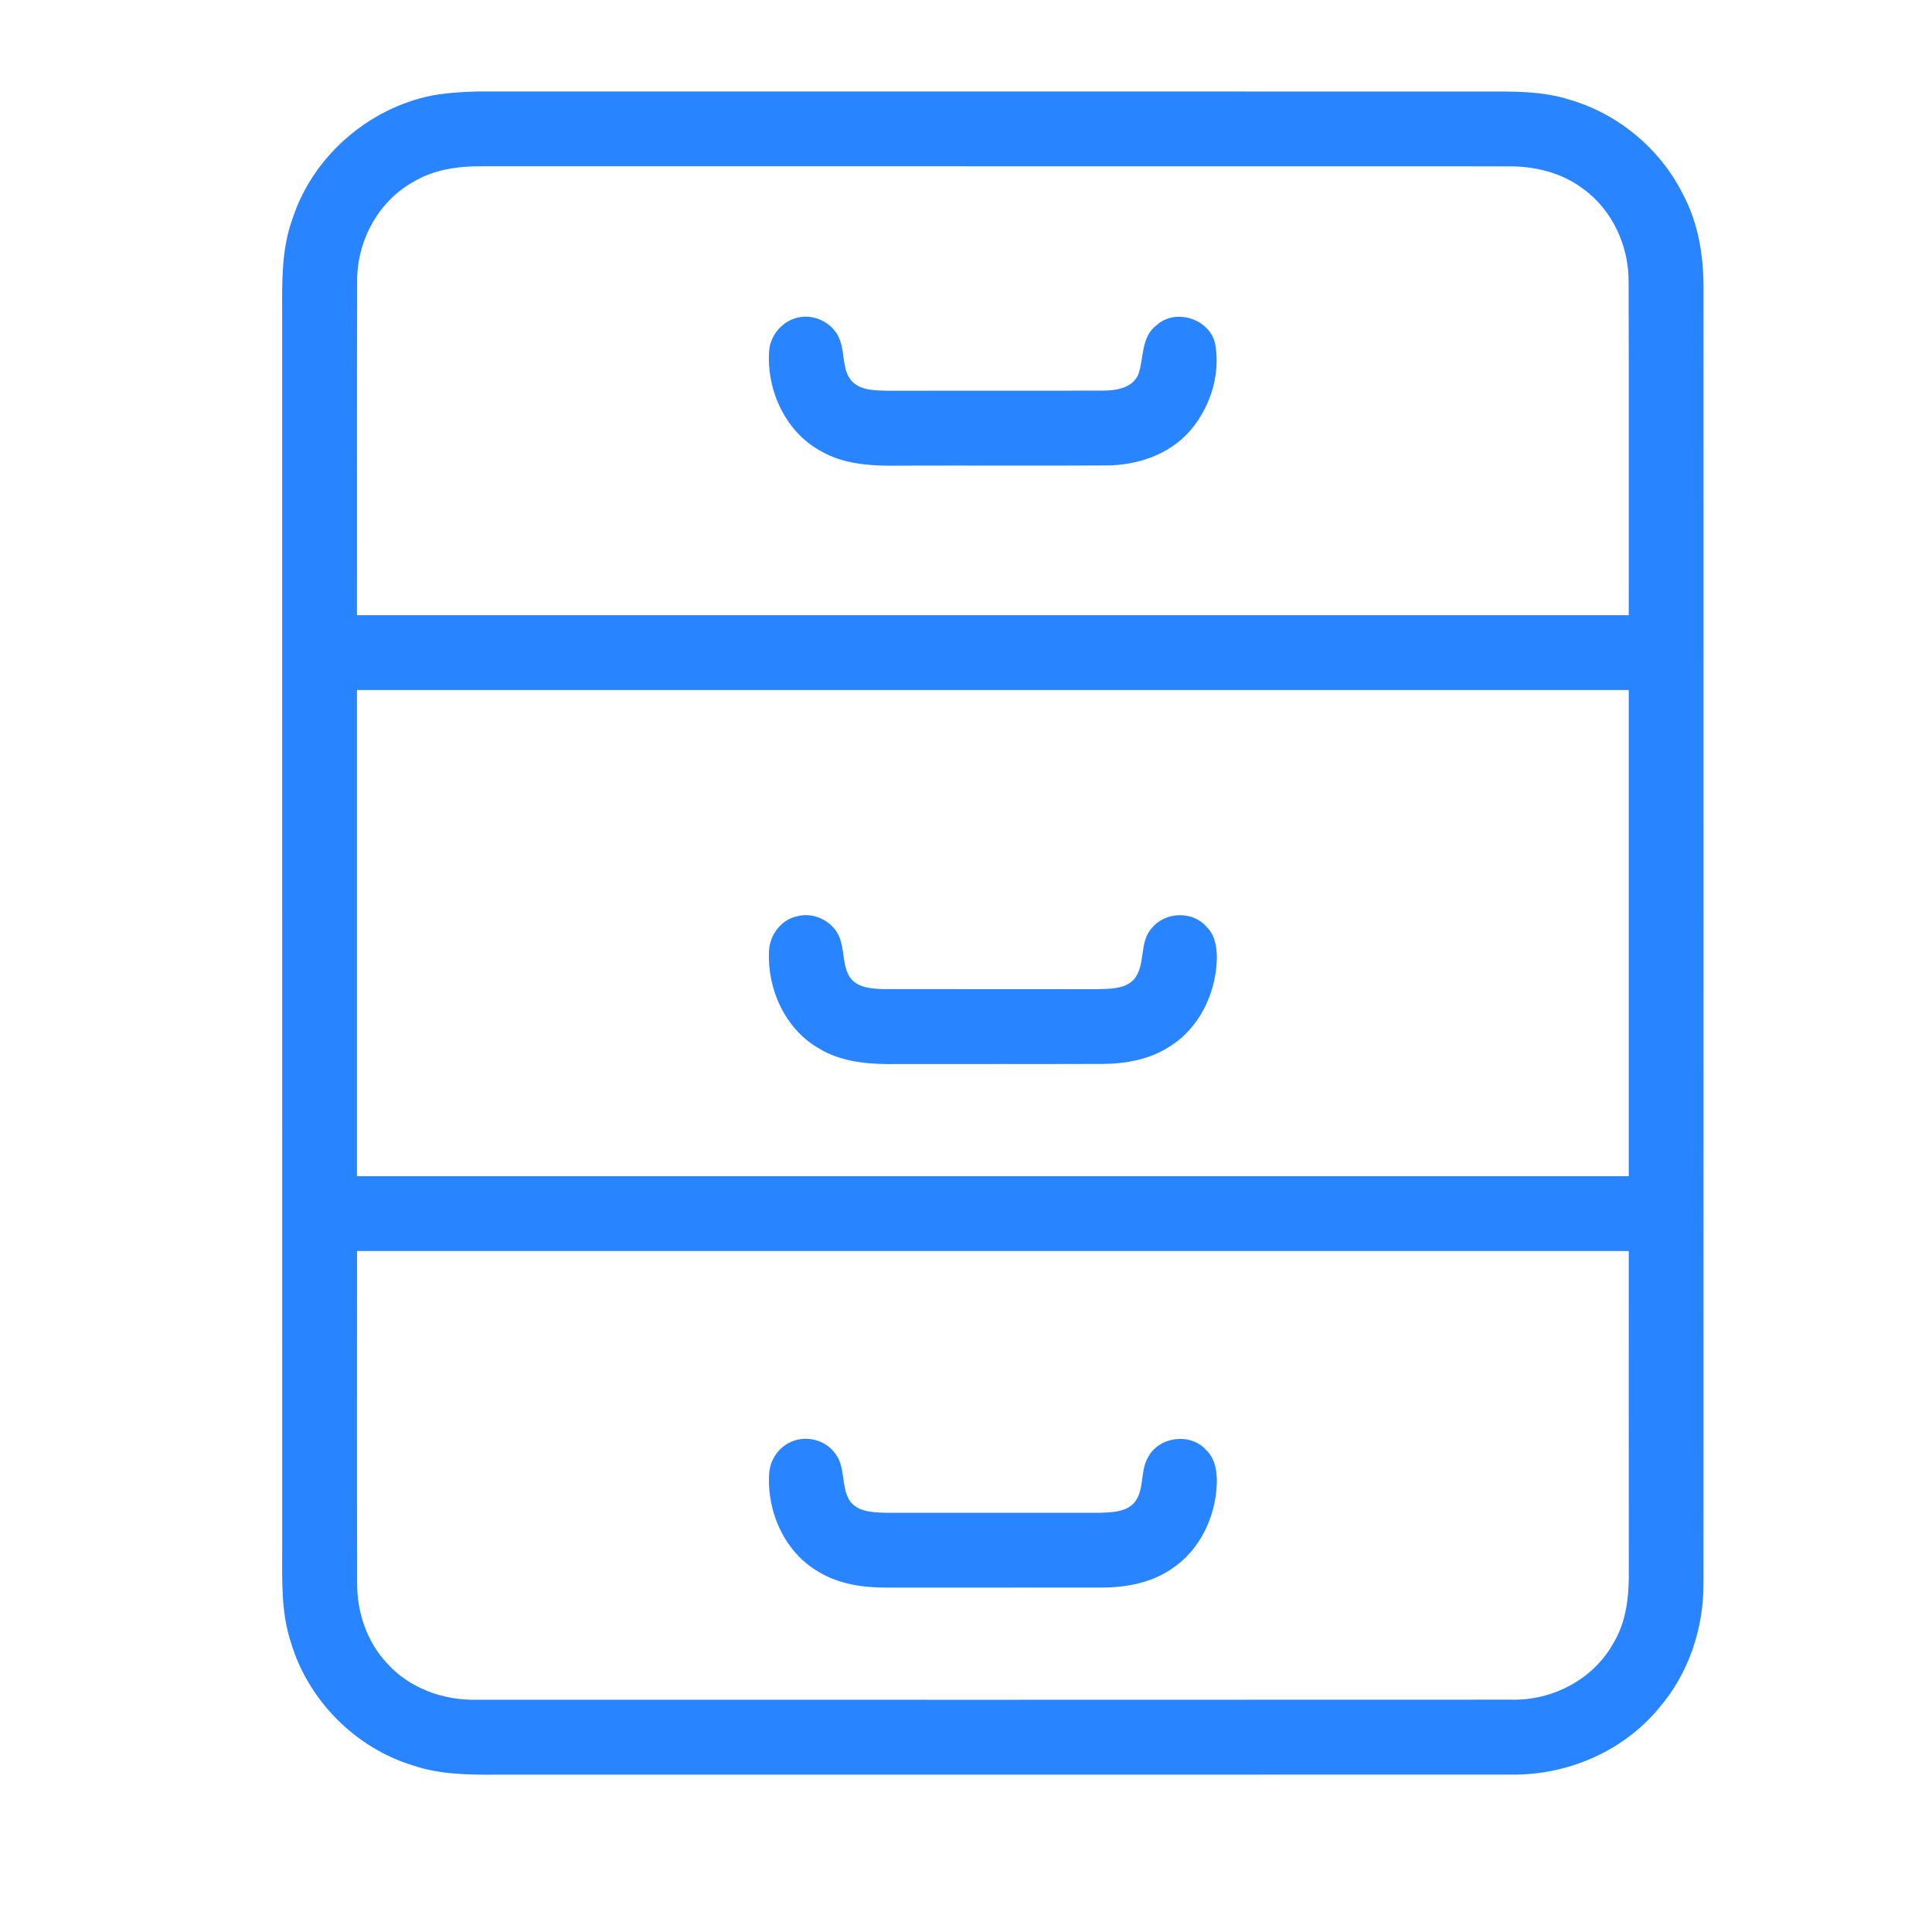 <?xml version="1.0" standalone="no"?><!DOCTYPE svg PUBLIC "-//W3C//DTD SVG 1.1//EN" "http://www.w3.org/Graphics/SVG/1.1/DTD/svg11.dtd"><svg t="1629968864223" class="icon" viewBox="0 0 1000 1000" version="1.1" xmlns="http://www.w3.org/2000/svg" p-id="3539" width="48" height="48" xmlns:xlink="http://www.w3.org/1999/xlink"><defs><style type="text/css"></style></defs><path d="M223.605 49.438c7.826-1.38 15.805-1.909 23.745-2.08 173.331 0.02 346.662 0 519.992 0.02 15.144-0.02 30.723-0.436 45.3 4.31 25.201 7.335 46.943 25.617 58.571 49.116 7.713 14.482 10.456 31.024 10.53 47.301 0 223.706 0.058 447.433-0.019 671.158 0.169 23.498-7.696 47.148-23.178 64.976-18.397 22.253-47.228 34.597-75.947 34.296-175.22 0.075-350.461-0.019-525.702 0.036-14.576 0.077-29.531-0.073-43.445-4.879-29.739-9.131-54.072-33.838-62.901-63.653-5.295-15.992-4.443-33.103-4.48-49.718-0.019-212.989-0.019-425.995-0.019-639.001-0.058-15.862-0.303-32.215 5.104-47.358C161.403 81.482 190.273 56.111 223.605 49.438zM214 94.111c-18.49 10.19-29.493 31.194-29.152 52.085-0.189 57.415-0.02 114.812-0.076 172.226 219.424 0 438.848 0 658.271 0-0.058-57.396 0.113-114.792-0.076-172.17 0.229-18.659-8.28-37.49-23.536-48.511-11.119-8.45-25.223-11.779-39.005-11.645-177.035-0.058-354.072 0-531.11-0.038C237.141 85.982 224.588 87.722 214 94.111zM184.771 357.141c0 83.883 0 167.765 0 251.667 219.424-0.019 438.848 0 658.271 0 0-83.902 0.021-167.784 0-251.667C623.619 357.122 404.195 357.122 184.771 357.141zM184.79 647.509c0.019 57.244-0.094 114.489 0.057 171.737-0.114 15.085 4.953 30.34 15.313 41.495 11.761 13.233 29.665 19.567 47.134 19.038 178.341 0 356.682 0.076 535.022-0.037 21.025 0.547 42.162-10.36 52.541-28.869 7.24-11.664 8.433-25.732 8.207-39.135-0.06-54.73 0-109.481-0.021-164.229C623.619 647.489 404.195 647.509 184.79 647.509zM414.593 164.08c8.489-1.192 17.697 4.102 20.287 12.421 2.456 6.617 1.001 14.613 5.652 20.379 4.518 5.274 12.137 5.181 18.509 5.35 37.225-0.056 74.452 0.057 111.697-0.056 6.995 0.038 15.826-1.342 18.623-8.828 2.723-8.375 1.305-19.076 9.225-24.955 9.793-9.17 27.962-3.252 30.439 9.925 2.763 15.918-2.758 32.953-13.367 44.995-10.738 12.138-27.243 17.583-43.142 17.601-35.316 0.189-70.614-0.018-105.93 0.095-14.179 0.226-29.134-0.209-41.726-7.524-18.111-9.793-27.98-31.1-26.79-51.234C398.41 173.249 405.633 165.195 414.593 164.08zM412.532 474.296c9.377-2.685 20.381 3.478 22.688 13.045 1.834 6.069 1.097 12.968 4.651 18.451 3.839 5.538 11.212 5.956 17.337 6.162 36.527 0.06 73.073-0.055 109.598 0.06 6.863-0.284 15.162 0.358 20.249-5.199 6.163-7.641 2.325-19.247 9.263-26.601 6.92-8.374 21.1-8.81 28.209-0.473 4.347 4.176 5.311 10.435 5.332 16.203-0.36 17.94-9.018 36.277-24.598 45.824-10.226 6.617-22.609 8.868-34.616 8.923-35.297 0.115-70.596-0.018-105.892 0.058-14.009 0.209-28.832-0.625-41.064-8.204-17.337-9.982-26.581-30.609-25.656-50.175C398.352 484.07 404.214 476.016 412.532 474.296zM408.676 746.666c7.789-3.951 18.017-1.74 23.311 5.255 5.804 6.9 3.214 16.922 7.544 24.445 4.082 6.408 12.591 6.467 19.36 6.654 36.64 0.019 73.281 0 109.902 0 6.429-0.227 14.139-0.17 18.603-5.598 5.124-6.71 2.607-16.088 6.881-23.214 5.636-10.701 21.932-12.778 29.986-3.705 4.841 4.482 5.748 11.42 5.558 17.697-0.717 16.997-8.75 34.141-23.16 43.689-10.51 7.298-23.517 9.81-36.127 9.81-37.114 0.059-74.226 0-111.339 0.039-12.288 0.056-25.013-1.72-35.656-8.262-17.45-10.096-26.733-31.099-25.411-50.819C398.542 755.929 402.606 749.652 408.676 746.666z" p-id="3540" fill="#2884ff"></path></svg>